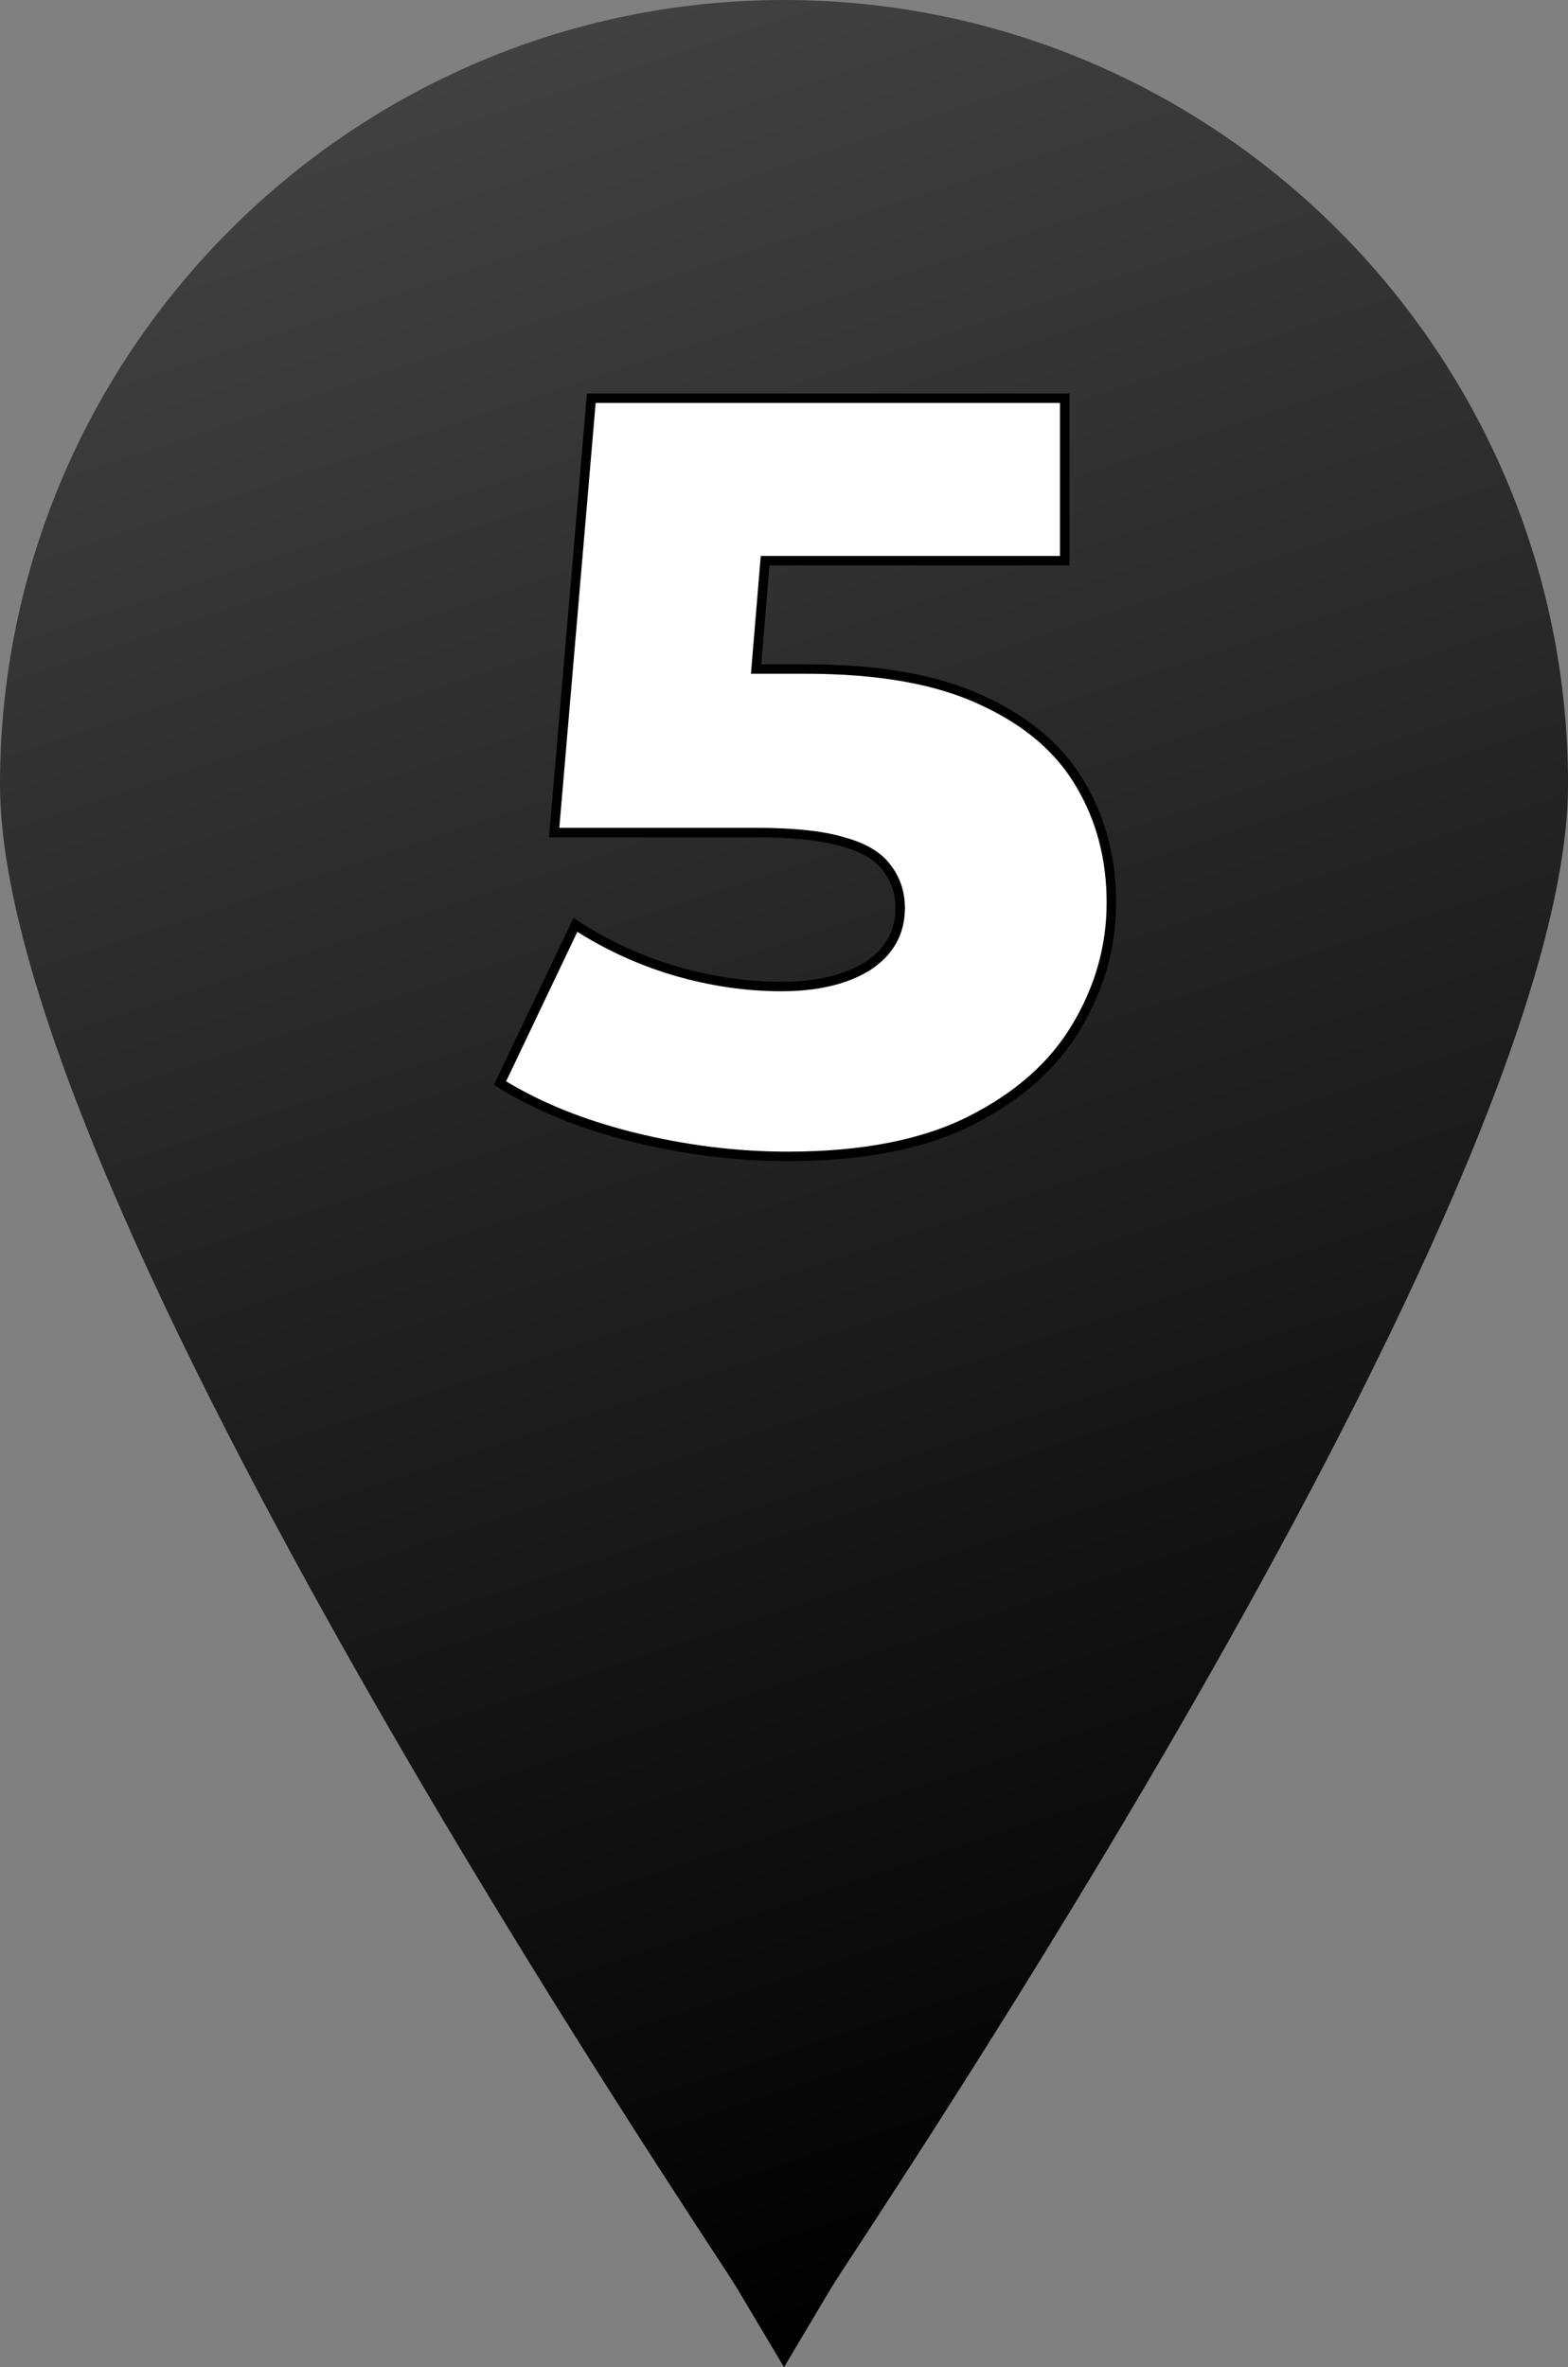 <?xml version="1.0" encoding="UTF-8" standalone="no"?>
<!-- Created with Inkscape (http://www.inkscape.org/) -->

<svg
   width="41.381mm"
   height="62.442mm"
   viewBox="0 0 41.381 62.442"
   version="1.1"
   id="svg1"
   xml:space="preserve"
   inkscape:version="1.3 (0e150ed6c4, 2023-07-21)"
   sodipodi:docname="mark_5.svg"
   xmlns:inkscape="http://www.inkscape.org/namespaces/inkscape"
   xmlns:sodipodi="http://sodipodi.sourceforge.net/DTD/sodipodi-0.dtd"
   xmlns:xlink="http://www.w3.org/1999/xlink"
   xmlns="http://www.w3.org/2000/svg"
   xmlns:svg="http://www.w3.org/2000/svg"><rect x="0" y="0" width="41.381" height="62.442" fill="#808080" stroke="none"/><sodipodi:namedview
     id="namedview1"
     pagecolor="#505050"
     bordercolor="#ffffff"
     borderopacity="1"
     inkscape:showpageshadow="0"
     inkscape:pageopacity="0"
     inkscape:pagecheckerboard="1"
     inkscape:deskcolor="#505050"
     inkscape:document-units="mm"
     inkscape:zoom="4.2381568"
     inkscape:cx="64.296819"
     inkscape:cy="64.296819"
     inkscape:window-width="1920"
     inkscape:window-height="1017"
     inkscape:window-x="-8"
     inkscape:window-y="-8"
     inkscape:window-maximized="1"
     inkscape:current-layer="layer1" /><defs
     id="defs1"><rect
       x="212.356"
       y="47.19"
       width="103.819"
       height="72.595"
       id="rect3" /><linearGradient
       id="linearGradient2"
       inkscape:collect="always"><stop
         style="stop-color:#474747;stop-opacity:1;"
         offset="0"
         id="stop2" /><stop
         style="stop-color:#000000;stop-opacity:1;"
         offset="1"
         id="stop3" /></linearGradient><linearGradient
       inkscape:collect="always"
       xlink:href="#linearGradient2"
       id="linearGradient3"
       x1="84.372"
       y1="117.279"
       x2="105.062"
       y2="179.721"
       gradientUnits="userSpaceOnUse" /></defs><g
     inkscape:label="Layer 1"
     inkscape:groupmode="layer"
     id="layer1"
     transform="translate(-84.372,-117.279)"><path
       fill="#000000"
       d="m 105.062,117.279 c -11.404,0 -20.69,9.287 -20.69,20.69 0,10.901 18.653,38.338 19.447,39.661 l 1.244,2.09 1.244,-2.09 c 0.794,-1.323 19.447,-28.76 19.447,-39.661 0,-11.404 -9.287,-20.69 -20.69,-20.69 z"
       id="path1"
       style="fill:url(#linearGradient3);fill-opacity:1;stroke-width:0.265"
       sodipodi:nodetypes="sscccss" /><path
       id="rect4"
       style="font-variation-settings:'wght' 800;fill:#ffffff;stroke:#000000;stroke-width:0.25;stroke-dasharray:none"
       d="m 99.977,127.783 -0.98,11.457 h 5.322 c 1.008,0 1.783,0.084 2.325,0.252 0.542,0.149 0.924,0.383 1.148,0.7 0.224,0.299 0.336,0.644 0.336,1.036 0,0.654 -0.289,1.168 -0.868,1.541 -0.579,0.355 -1.335,0.532 -2.269,0.532 -0.934,0 -1.877,-0.14 -2.829,-0.42 -0.934,-0.28 -1.802,-0.682 -2.605,-1.205 l -1.989,4.173 c 0.99,0.616 2.166,1.093 3.529,1.429 1.363,0.336 2.717,0.504 4.062,0.504 1.979,0 3.595,-0.317 4.846,-0.952 1.251,-0.635 2.175,-1.457 2.773,-2.465 0.616,-1.027 0.924,-2.12 0.924,-3.277 0,-1.158 -0.271,-2.194 -0.812,-3.109 -0.542,-0.934 -1.401,-1.672 -2.577,-2.213 -1.176,-0.56 -2.736,-0.84 -4.678,-0.84 h -1.309 l 0.238,-2.857 h 7.907 v -4.286 z" /></g></svg>

